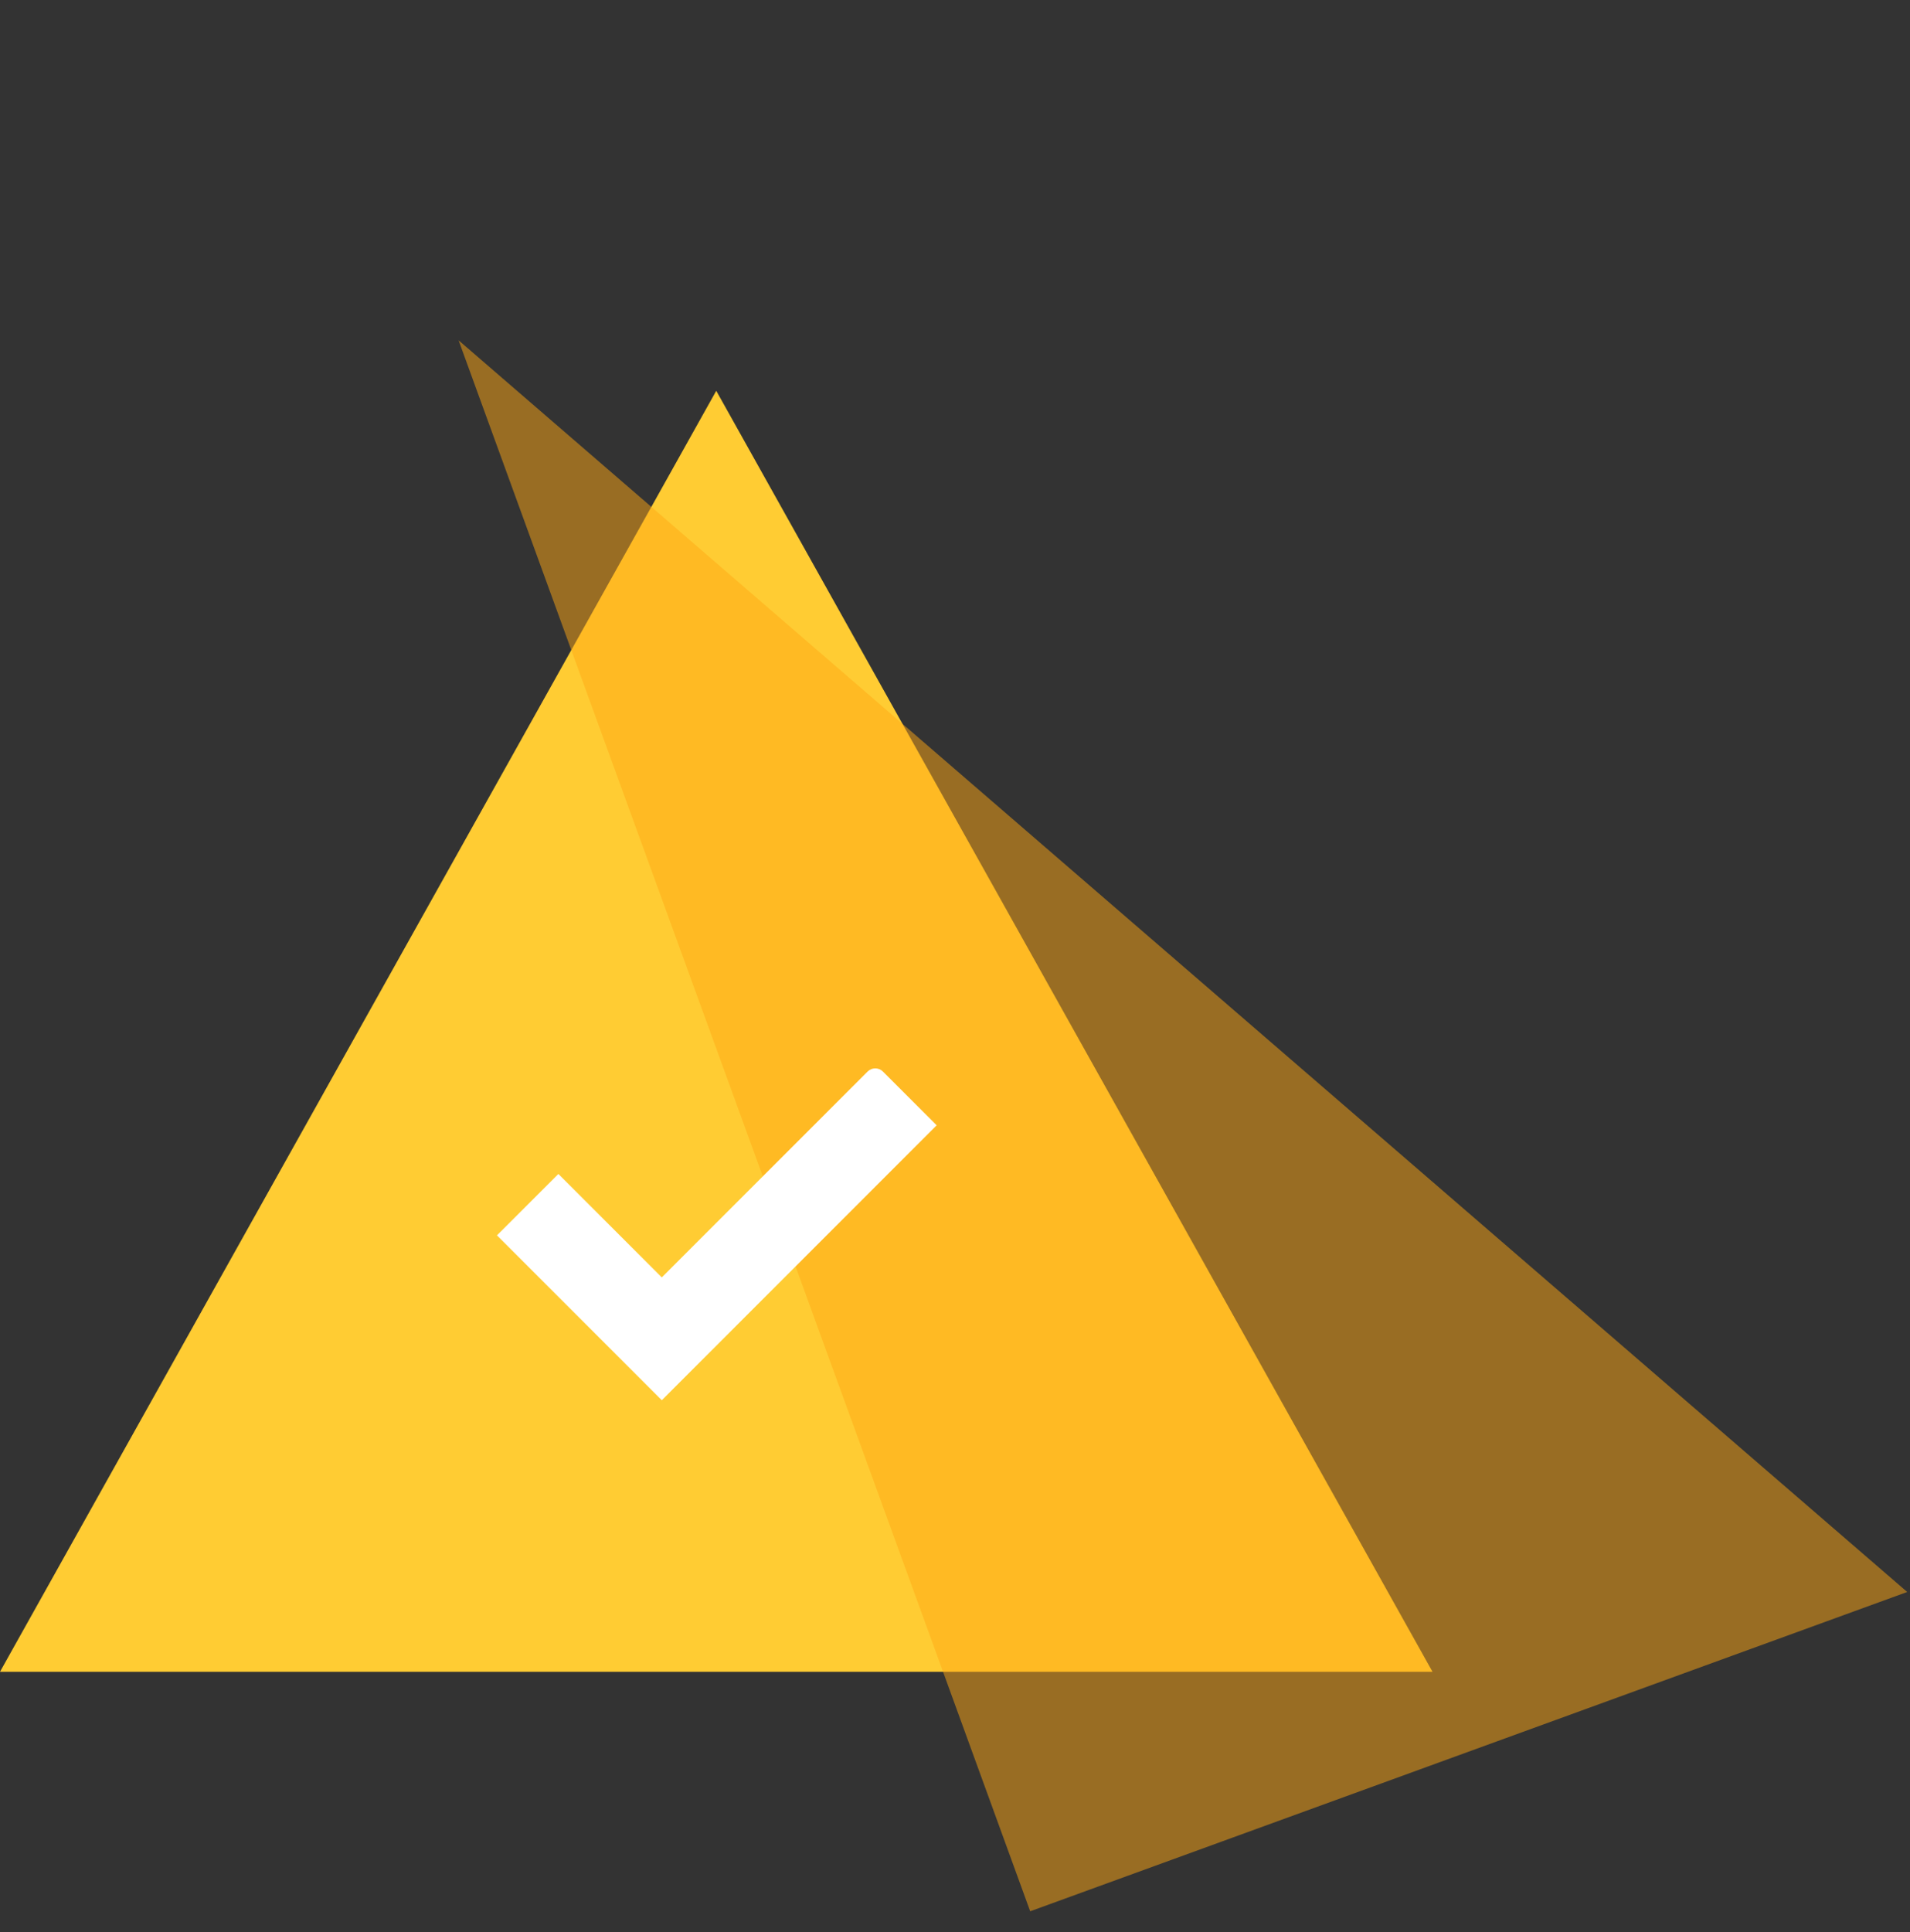 <svg xmlns="http://www.w3.org/2000/svg" width="88" height="89" viewBox="0 0 88 89">
  <rect x="0" y="0" width="88" height="89" fill="#333333" stroke="none"/>
  <g fill="none" fill-rule="evenodd">
    <polygon fill="#FC3" points="33 18 66 77 0 77"/>
    <polygon fill="#FFA814" points="33 6 76 83 33 83" opacity=".5" transform="rotate(-20 54.5 44.5)"/>
    <path fill="#FFF" fill-rule="nonzero" d="M40.68,49.355 L43.155,51.829 L30.491,64.493 L22.897,56.899 L25.726,54.071 L30.491,58.836 L39.973,49.355 C40.169,49.159 40.485,49.159 40.68,49.355 Z"/>
  </g>
</svg>
